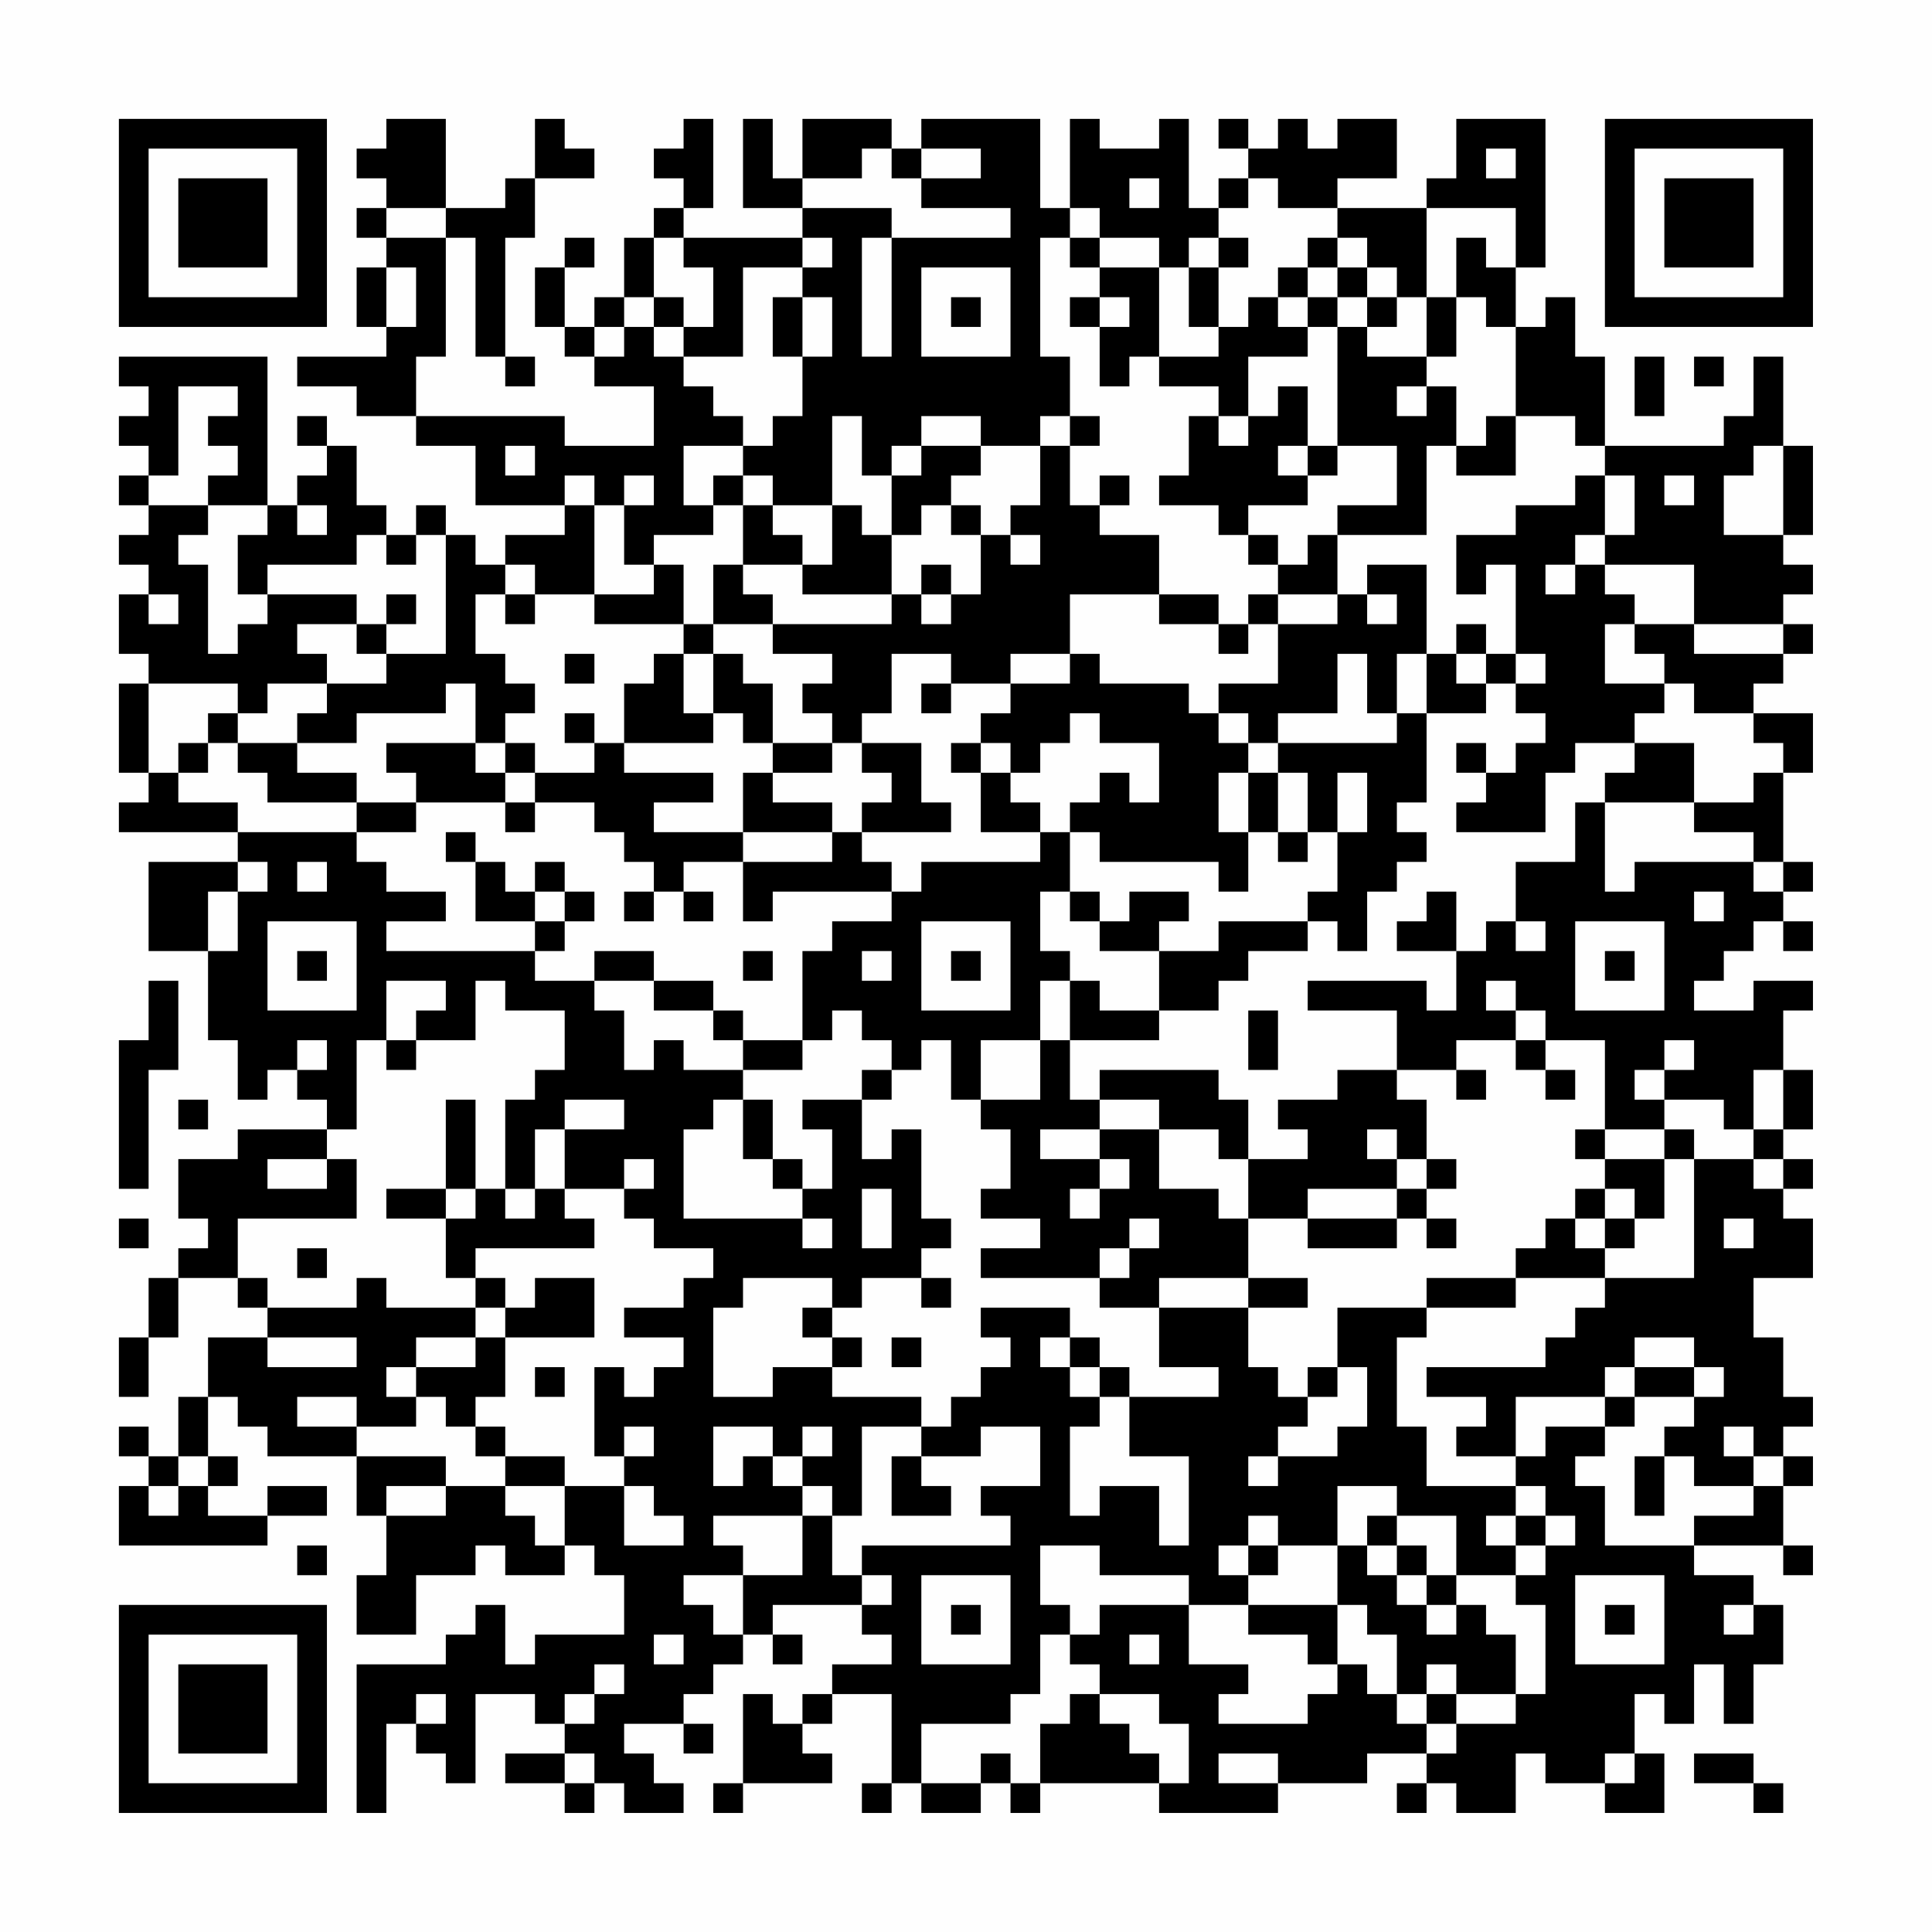 <?xml version="1.0" encoding="UTF-8"?>
<svg xmlns="http://www.w3.org/2000/svg" version="1.1" width="300" height="300" viewBox="0 0 300 300"><rect x="0" y="0" width="300" height="300" fill="#fefefe"/><g transform="scale(4.615)"><g transform="translate(4,4)"><path fill-rule="evenodd" d="M9 0L9 1L8 1L8 2L9 2L9 3L8 3L8 4L9 4L9 5L8 5L8 7L9 7L9 8L6 8L6 9L8 9L8 10L10 10L10 11L12 11L12 13L15 13L15 14L13 14L13 15L12 15L12 14L11 14L11 13L10 13L10 14L9 14L9 13L8 13L8 11L7 11L7 10L6 10L6 11L7 11L7 12L6 12L6 13L5 13L5 8L0 8L0 9L1 9L1 10L0 10L0 11L1 11L1 12L0 12L0 13L1 13L1 14L0 14L0 15L1 15L1 16L0 16L0 18L1 18L1 19L0 19L0 22L1 22L1 23L0 23L0 24L4 24L4 25L1 25L1 28L3 28L3 31L4 31L4 33L5 33L5 32L6 32L6 33L7 33L7 34L4 34L4 35L2 35L2 37L3 37L3 38L2 38L2 39L1 39L1 41L0 41L0 43L1 43L1 41L2 41L2 39L4 39L4 40L5 40L5 41L3 41L3 43L2 43L2 45L1 45L1 44L0 44L0 45L1 45L1 46L0 46L0 48L5 48L5 47L7 47L7 46L5 46L5 47L3 47L3 46L4 46L4 45L3 45L3 43L4 43L4 44L5 44L5 45L8 45L8 47L9 47L9 49L8 49L8 51L10 51L10 49L12 49L12 48L13 48L13 49L15 49L15 48L16 48L16 49L17 49L17 51L14 51L14 52L13 52L13 50L12 50L12 51L11 51L11 52L8 52L8 57L9 57L9 54L10 54L10 55L11 55L11 56L12 56L12 53L14 53L14 54L15 54L15 55L13 55L13 56L15 56L15 57L16 57L16 56L17 56L17 57L19 57L19 56L18 56L18 55L17 55L17 54L19 54L19 55L20 55L20 54L19 54L19 53L20 53L20 52L21 52L21 51L22 51L22 52L23 52L23 51L22 51L22 50L25 50L25 51L26 51L26 52L24 52L24 53L23 53L23 54L22 54L22 53L21 53L21 56L20 56L20 57L21 57L21 56L24 56L24 55L23 55L23 54L24 54L24 53L26 53L26 56L25 56L25 57L26 57L26 56L27 56L27 57L29 57L29 56L30 56L30 57L31 57L31 56L35 56L35 57L39 57L39 56L42 56L42 55L44 55L44 56L43 56L43 57L44 57L44 56L45 56L45 57L47 57L47 55L48 55L48 56L50 56L50 57L52 57L52 55L51 55L51 53L52 53L52 54L53 54L53 52L54 52L54 54L55 54L55 52L56 52L56 50L55 50L55 49L53 49L53 48L56 48L56 49L57 49L57 48L56 48L56 46L57 46L57 45L56 45L56 44L57 44L57 43L56 43L56 41L55 41L55 39L57 39L57 37L56 37L56 36L57 36L57 35L56 35L56 34L57 34L57 32L56 32L56 30L57 30L57 29L55 29L55 30L53 30L53 29L54 29L54 28L55 28L55 27L56 27L56 28L57 28L57 27L56 27L56 26L57 26L57 25L56 25L56 22L57 22L57 20L55 20L55 19L56 19L56 18L57 18L57 17L56 17L56 16L57 16L57 15L56 15L56 14L57 14L57 11L56 11L56 8L55 8L55 10L54 10L54 11L50 11L50 8L49 8L49 6L48 6L48 7L47 7L47 5L48 5L48 0L45 0L45 2L44 2L44 3L41 3L41 2L43 2L43 0L41 0L41 1L40 1L40 0L39 0L39 1L38 1L38 0L37 0L37 1L38 1L38 2L37 2L37 3L36 3L36 0L35 0L35 1L33 1L33 0L32 0L32 3L31 3L31 0L27 0L27 1L26 1L26 0L23 0L23 2L22 2L22 0L21 0L21 3L23 3L23 4L19 4L19 3L20 3L20 0L19 0L19 1L18 1L18 2L19 2L19 3L18 3L18 4L17 4L17 6L16 6L16 7L15 7L15 5L16 5L16 4L15 4L15 5L14 5L14 7L15 7L15 8L16 8L16 9L18 9L18 11L15 11L15 10L10 10L10 8L11 8L11 4L12 4L12 8L13 8L13 9L14 9L14 8L13 8L13 4L14 4L14 2L16 2L16 1L15 1L15 0L14 0L14 2L13 2L13 3L11 3L11 0ZM25 1L25 2L23 2L23 3L26 3L26 4L25 4L25 8L26 8L26 4L30 4L30 3L27 3L27 2L29 2L29 1L27 1L27 2L26 2L26 1ZM46 1L46 2L47 2L47 1ZM34 2L34 3L35 3L35 2ZM38 2L38 3L37 3L37 4L36 4L36 5L35 5L35 4L33 4L33 3L32 3L32 4L31 4L31 8L32 8L32 10L31 10L31 11L29 11L29 10L27 10L27 11L26 11L26 12L25 12L25 10L24 10L24 13L22 13L22 12L21 12L21 11L22 11L22 10L23 10L23 8L24 8L24 6L23 6L23 5L24 5L24 4L23 4L23 5L21 5L21 8L19 8L19 7L20 7L20 5L19 5L19 4L18 4L18 6L17 6L17 7L16 7L16 8L17 8L17 7L18 7L18 8L19 8L19 9L20 9L20 10L21 10L21 11L19 11L19 13L20 13L20 14L18 14L18 15L17 15L17 13L18 13L18 12L17 12L17 13L16 13L16 12L15 12L15 13L16 13L16 16L14 16L14 15L13 15L13 16L12 16L12 18L13 18L13 19L14 19L14 20L13 20L13 21L12 21L12 19L11 19L11 20L8 20L8 21L6 21L6 20L7 20L7 19L9 19L9 18L11 18L11 14L10 14L10 15L9 15L9 14L8 14L8 15L5 15L5 16L4 16L4 14L5 14L5 13L3 13L3 12L4 12L4 11L3 11L3 10L4 10L4 9L2 9L2 12L1 12L1 13L3 13L3 14L2 14L2 15L3 15L3 18L4 18L4 17L5 17L5 16L8 16L8 17L6 17L6 18L7 18L7 19L5 19L5 20L4 20L4 19L1 19L1 22L2 22L2 23L4 23L4 24L8 24L8 25L9 25L9 26L11 26L11 27L9 27L9 28L14 28L14 29L16 29L16 30L17 30L17 32L18 32L18 31L19 31L19 32L21 32L21 33L20 33L20 34L19 34L19 37L23 37L23 38L24 38L24 37L23 37L23 36L24 36L24 34L23 34L23 33L25 33L25 35L26 35L26 34L27 34L27 37L28 37L28 38L27 38L27 39L25 39L25 40L24 40L24 39L21 39L21 40L20 40L20 43L22 43L22 42L24 42L24 43L27 43L27 44L25 44L25 47L24 47L24 46L23 46L23 45L24 45L24 44L23 44L23 45L22 45L22 44L20 44L20 46L21 46L21 45L22 45L22 46L23 46L23 47L20 47L20 48L21 48L21 49L19 49L19 50L20 50L20 51L21 51L21 49L23 49L23 47L24 47L24 49L25 49L25 50L26 50L26 49L25 49L25 48L30 48L30 47L29 47L29 46L31 46L31 44L29 44L29 45L27 45L27 44L28 44L28 43L29 43L29 42L30 42L30 41L29 41L29 40L32 40L32 41L31 41L31 42L32 42L32 43L33 43L33 44L32 44L32 47L33 47L33 46L35 46L35 48L36 48L36 45L34 45L34 43L37 43L37 42L35 42L35 40L38 40L38 42L39 42L39 43L40 43L40 44L39 44L39 45L38 45L38 46L39 46L39 45L41 45L41 44L42 44L42 42L41 42L41 40L44 40L44 41L43 41L43 44L44 44L44 46L47 46L47 47L46 47L46 48L47 48L47 49L45 49L45 47L43 47L43 46L41 46L41 48L39 48L39 47L38 47L38 48L37 48L37 49L38 49L38 50L36 50L36 49L33 49L33 48L31 48L31 50L32 50L32 51L31 51L31 53L30 53L30 54L27 54L27 56L29 56L29 55L30 55L30 56L31 56L31 54L32 54L32 53L33 53L33 54L34 54L34 55L35 55L35 56L36 56L36 54L35 54L35 53L33 53L33 52L32 52L32 51L33 51L33 50L36 50L36 52L38 52L38 53L37 53L37 54L40 54L40 53L41 53L41 52L42 52L42 53L43 53L43 54L44 54L44 55L45 55L45 54L47 54L47 53L48 53L48 50L47 50L47 49L48 49L48 48L49 48L49 47L48 47L48 46L47 46L47 45L48 45L48 44L50 44L50 45L49 45L49 46L50 46L50 48L53 48L53 47L55 47L55 46L56 46L56 45L55 45L55 44L54 44L54 45L55 45L55 46L53 46L53 45L52 45L52 44L53 44L53 43L54 43L54 42L53 42L53 41L51 41L51 42L50 42L50 43L47 43L47 45L45 45L45 44L46 44L46 43L44 43L44 42L48 42L48 41L49 41L49 40L50 40L50 39L53 39L53 35L55 35L55 36L56 36L56 35L55 35L55 34L56 34L56 32L55 32L55 34L54 34L54 33L52 33L52 32L53 32L53 31L52 31L52 32L51 32L51 33L52 33L52 34L50 34L50 31L48 31L48 30L47 30L47 29L46 29L46 30L47 30L47 31L45 31L45 32L43 32L43 30L40 30L40 29L44 29L44 30L45 30L45 28L46 28L46 27L47 27L47 28L48 28L48 27L47 27L47 25L49 25L49 23L50 23L50 26L51 26L51 25L55 25L55 26L56 26L56 25L55 25L55 24L53 24L53 23L55 23L55 22L56 22L56 21L55 21L55 20L53 20L53 19L52 19L52 18L51 18L51 17L53 17L53 18L56 18L56 17L53 17L53 15L50 15L50 14L51 14L51 12L50 12L50 11L49 11L49 10L47 10L47 7L46 7L46 6L45 6L45 4L46 4L46 5L47 5L47 3L44 3L44 6L43 6L43 5L42 5L42 4L41 4L41 3L39 3L39 2ZM9 3L9 4L11 4L11 3ZM32 4L32 5L33 5L33 6L32 6L32 7L33 7L33 9L34 9L34 8L35 8L35 9L37 9L37 10L36 10L36 12L35 12L35 13L37 13L37 14L38 14L38 15L39 15L39 16L38 16L38 17L37 17L37 16L35 16L35 14L33 14L33 13L34 13L34 12L33 12L33 13L32 13L32 11L33 11L33 10L32 10L32 11L31 11L31 13L30 13L30 14L29 14L29 13L28 13L28 12L29 12L29 11L27 11L27 12L26 12L26 14L25 14L25 13L24 13L24 15L23 15L23 14L22 14L22 13L21 13L21 12L20 12L20 13L21 13L21 15L20 15L20 17L19 17L19 15L18 15L18 16L16 16L16 17L19 17L19 18L18 18L18 19L17 19L17 21L16 21L16 20L15 20L15 21L16 21L16 22L14 22L14 21L13 21L13 22L12 22L12 21L9 21L9 22L10 22L10 23L8 23L8 22L6 22L6 21L4 21L4 20L3 20L3 21L2 21L2 22L3 22L3 21L4 21L4 22L5 22L5 23L8 23L8 24L10 24L10 23L13 23L13 24L14 24L14 23L16 23L16 24L17 24L17 25L18 25L18 26L17 26L17 27L18 27L18 26L19 26L19 27L20 27L20 26L19 26L19 25L21 25L21 27L22 27L22 26L26 26L26 27L24 27L24 28L23 28L23 31L21 31L21 30L20 30L20 29L18 29L18 28L16 28L16 29L18 29L18 30L20 30L20 31L21 31L21 32L23 32L23 31L24 31L24 30L25 30L25 31L26 31L26 32L25 32L25 33L26 33L26 32L27 32L27 31L28 31L28 33L29 33L29 34L30 34L30 36L29 36L29 37L31 37L31 38L29 38L29 39L33 39L33 40L35 40L35 39L38 39L38 40L40 40L40 39L38 39L38 37L40 37L40 38L43 38L43 37L44 37L44 38L45 38L45 37L44 37L44 36L45 36L45 35L44 35L44 33L43 33L43 32L41 32L41 33L39 33L39 34L40 34L40 35L38 35L38 33L37 33L37 32L33 32L33 33L32 33L32 31L35 31L35 30L37 30L37 29L38 29L38 28L40 28L40 27L41 27L41 28L42 28L42 26L43 26L43 25L44 25L44 24L43 24L43 23L44 23L44 20L46 20L46 19L47 19L47 20L48 20L48 21L47 21L47 22L46 22L46 21L45 21L45 22L46 22L46 23L45 23L45 24L48 24L48 22L49 22L49 21L51 21L51 22L50 22L50 23L53 23L53 21L51 21L51 20L52 20L52 19L50 19L50 17L51 17L51 16L50 16L50 15L49 15L49 14L50 14L50 12L49 12L49 13L47 13L47 14L45 14L45 16L46 16L46 15L47 15L47 18L46 18L46 17L45 17L45 18L44 18L44 15L42 15L42 16L41 16L41 14L44 14L44 11L45 11L45 12L47 12L47 10L46 10L46 11L45 11L45 9L44 9L44 8L45 8L45 6L44 6L44 8L42 8L42 7L43 7L43 6L42 6L42 5L41 5L41 4L40 4L40 5L39 5L39 6L38 6L38 7L37 7L37 5L38 5L38 4L37 4L37 5L36 5L36 7L37 7L37 8L35 8L35 5L33 5L33 4ZM9 5L9 7L10 7L10 5ZM27 5L27 8L30 8L30 5ZM40 5L40 6L39 6L39 7L40 7L40 8L38 8L38 10L37 10L37 11L38 11L38 10L39 10L39 9L40 9L40 11L39 11L39 12L40 12L40 13L38 13L38 14L39 14L39 15L40 15L40 14L41 14L41 13L43 13L43 11L41 11L41 7L42 7L42 6L41 6L41 5ZM18 6L18 7L19 7L19 6ZM22 6L22 8L23 8L23 6ZM28 6L28 7L29 7L29 6ZM33 6L33 7L34 7L34 6ZM40 6L40 7L41 7L41 6ZM51 8L51 10L52 10L52 8ZM53 8L53 9L54 9L54 8ZM43 9L43 10L44 10L44 9ZM13 11L13 12L14 12L14 11ZM40 11L40 12L41 12L41 11ZM55 11L55 12L54 12L54 14L56 14L56 11ZM52 12L52 13L53 13L53 12ZM6 13L6 14L7 14L7 13ZM27 13L27 14L26 14L26 16L23 16L23 15L21 15L21 16L22 16L22 17L20 17L20 18L19 18L19 20L20 20L20 21L17 21L17 22L20 22L20 23L18 23L18 24L21 24L21 25L24 25L24 24L25 24L25 25L26 25L26 26L27 26L27 25L31 25L31 24L32 24L32 26L31 26L31 28L32 28L32 29L31 29L31 31L29 31L29 33L31 33L31 31L32 31L32 29L33 29L33 30L35 30L35 28L37 28L37 27L40 27L40 26L41 26L41 24L42 24L42 22L41 22L41 24L40 24L40 22L39 22L39 21L43 21L43 20L44 20L44 18L43 18L43 20L42 20L42 18L41 18L41 20L39 20L39 21L38 21L38 20L37 20L37 19L39 19L39 17L41 17L41 16L39 16L39 17L38 17L38 18L37 18L37 17L35 17L35 16L32 16L32 18L30 18L30 19L28 19L28 18L26 18L26 20L25 20L25 21L24 21L24 20L23 20L23 19L24 19L24 18L22 18L22 17L26 17L26 16L27 16L27 17L28 17L28 16L29 16L29 14L28 14L28 13ZM30 14L30 15L31 15L31 14ZM27 15L27 16L28 16L28 15ZM48 15L48 16L49 16L49 15ZM1 16L1 17L2 17L2 16ZM9 16L9 17L8 17L8 18L9 18L9 17L10 17L10 16ZM13 16L13 17L14 17L14 16ZM42 16L42 17L43 17L43 16ZM15 18L15 19L16 19L16 18ZM20 18L20 20L21 20L21 21L22 21L22 22L21 22L21 24L24 24L24 23L22 23L22 22L24 22L24 21L22 21L22 19L21 19L21 18ZM32 18L32 19L30 19L30 20L29 20L29 21L28 21L28 22L29 22L29 24L31 24L31 23L30 23L30 22L31 22L31 21L32 21L32 20L33 20L33 21L35 21L35 23L34 23L34 22L33 22L33 23L32 23L32 24L33 24L33 25L37 25L37 26L38 26L38 24L39 24L39 25L40 25L40 24L39 24L39 22L38 22L38 21L37 21L37 20L36 20L36 19L33 19L33 18ZM45 18L45 19L46 19L46 18ZM47 18L47 19L48 19L48 18ZM27 19L27 20L28 20L28 19ZM25 21L25 22L26 22L26 23L25 23L25 24L28 24L28 23L27 23L27 21ZM29 21L29 22L30 22L30 21ZM13 22L13 23L14 23L14 22ZM37 22L37 24L38 24L38 22ZM11 24L11 25L12 25L12 27L14 27L14 28L15 28L15 27L16 27L16 26L15 26L15 25L14 25L14 26L13 26L13 25L12 25L12 24ZM4 25L4 26L3 26L3 28L4 28L4 26L5 26L5 25ZM6 25L6 26L7 26L7 25ZM14 26L14 27L15 27L15 26ZM32 26L32 27L33 27L33 28L35 28L35 27L36 27L36 26L34 26L34 27L33 27L33 26ZM44 26L44 27L43 27L43 28L45 28L45 26ZM53 26L53 27L54 27L54 26ZM5 27L5 30L8 30L8 27ZM27 27L27 30L30 30L30 27ZM49 27L49 30L52 30L52 27ZM6 28L6 29L7 29L7 28ZM21 28L21 29L22 29L22 28ZM25 28L25 29L26 29L26 28ZM28 28L28 29L29 29L29 28ZM50 28L50 29L51 29L51 28ZM1 29L1 31L0 31L0 36L1 36L1 32L2 32L2 29ZM9 29L9 31L8 31L8 34L7 34L7 35L5 35L5 36L7 36L7 35L8 35L8 37L4 37L4 39L5 39L5 40L8 40L8 39L9 39L9 40L12 40L12 41L10 41L10 42L9 42L9 43L10 43L10 44L8 44L8 43L6 43L6 44L8 44L8 45L11 45L11 46L9 46L9 47L11 47L11 46L13 46L13 47L14 47L14 48L15 48L15 46L17 46L17 48L19 48L19 47L18 47L18 46L17 46L17 45L18 45L18 44L17 44L17 45L16 45L16 42L17 42L17 43L18 43L18 42L19 42L19 41L17 41L17 40L19 40L19 39L20 39L20 38L18 38L18 37L17 37L17 36L18 36L18 35L17 35L17 36L15 36L15 34L17 34L17 33L15 33L15 34L14 34L14 36L13 36L13 33L14 33L14 32L15 32L15 30L13 30L13 29L12 29L12 31L10 31L10 30L11 30L11 29ZM38 30L38 32L39 32L39 30ZM6 31L6 32L7 32L7 31ZM9 31L9 32L10 32L10 31ZM47 31L47 32L48 32L48 33L49 33L49 32L48 32L48 31ZM45 32L45 33L46 33L46 32ZM2 33L2 34L3 34L3 33ZM11 33L11 36L9 36L9 37L11 37L11 39L12 39L12 40L13 40L13 41L12 41L12 42L10 42L10 43L11 43L11 44L12 44L12 45L13 45L13 46L15 46L15 45L13 45L13 44L12 44L12 43L13 43L13 41L16 41L16 39L14 39L14 40L13 40L13 39L12 39L12 38L16 38L16 37L15 37L15 36L14 36L14 37L13 37L13 36L12 36L12 33ZM21 33L21 35L22 35L22 36L23 36L23 35L22 35L22 33ZM33 33L33 34L31 34L31 35L33 35L33 36L32 36L32 37L33 37L33 36L34 36L34 35L33 35L33 34L35 34L35 36L37 36L37 37L38 37L38 35L37 35L37 34L35 34L35 33ZM42 34L42 35L43 35L43 36L40 36L40 37L43 37L43 36L44 36L44 35L43 35L43 34ZM49 34L49 35L50 35L50 36L49 36L49 37L48 37L48 38L47 38L47 39L44 39L44 40L47 40L47 39L50 39L50 38L51 38L51 37L52 37L52 35L53 35L53 34L52 34L52 35L50 35L50 34ZM11 36L11 37L12 37L12 36ZM25 36L25 38L26 38L26 36ZM50 36L50 37L49 37L49 38L50 38L50 37L51 37L51 36ZM0 37L0 38L1 38L1 37ZM34 37L34 38L33 38L33 39L34 39L34 38L35 38L35 37ZM54 37L54 38L55 38L55 37ZM6 38L6 39L7 39L7 38ZM27 39L27 40L28 40L28 39ZM23 40L23 41L24 41L24 42L25 42L25 41L24 41L24 40ZM5 41L5 42L8 42L8 41ZM26 41L26 42L27 42L27 41ZM32 41L32 42L33 42L33 43L34 43L34 42L33 42L33 41ZM14 42L14 43L15 43L15 42ZM40 42L40 43L41 43L41 42ZM51 42L51 43L50 43L50 44L51 44L51 43L53 43L53 42ZM2 45L2 46L1 46L1 47L2 47L2 46L3 46L3 45ZM26 45L26 47L28 47L28 46L27 46L27 45ZM51 45L51 47L52 47L52 45ZM42 47L42 48L41 48L41 50L38 50L38 51L40 51L40 52L41 52L41 50L42 50L42 51L43 51L43 53L44 53L44 54L45 54L45 53L47 53L47 51L46 51L46 50L45 50L45 49L44 49L44 48L43 48L43 47ZM47 47L47 48L48 48L48 47ZM6 48L6 49L7 49L7 48ZM38 48L38 49L39 49L39 48ZM42 48L42 49L43 49L43 50L44 50L44 51L45 51L45 50L44 50L44 49L43 49L43 48ZM27 49L27 52L30 52L30 49ZM49 49L49 52L52 52L52 49ZM28 50L28 51L29 51L29 50ZM50 50L50 51L51 51L51 50ZM54 50L54 51L55 51L55 50ZM18 51L18 52L19 52L19 51ZM34 51L34 52L35 52L35 51ZM16 52L16 53L15 53L15 54L16 54L16 53L17 53L17 52ZM44 52L44 53L45 53L45 52ZM10 53L10 54L11 54L11 53ZM15 55L15 56L16 56L16 55ZM37 55L37 56L39 56L39 55ZM50 55L50 56L51 56L51 55ZM53 55L53 56L55 56L55 57L56 57L56 56L55 56L55 55ZM0 0L0 7L7 7L7 0ZM1 1L1 6L6 6L6 1ZM2 2L2 5L5 5L5 2ZM50 0L50 7L57 7L57 0ZM51 1L51 6L56 6L56 1ZM52 2L52 5L55 5L55 2ZM0 50L0 57L7 57L7 50ZM1 51L1 56L6 56L6 51ZM2 52L2 55L5 55L5 52Z" fill="#000000"/></g></g></svg>

